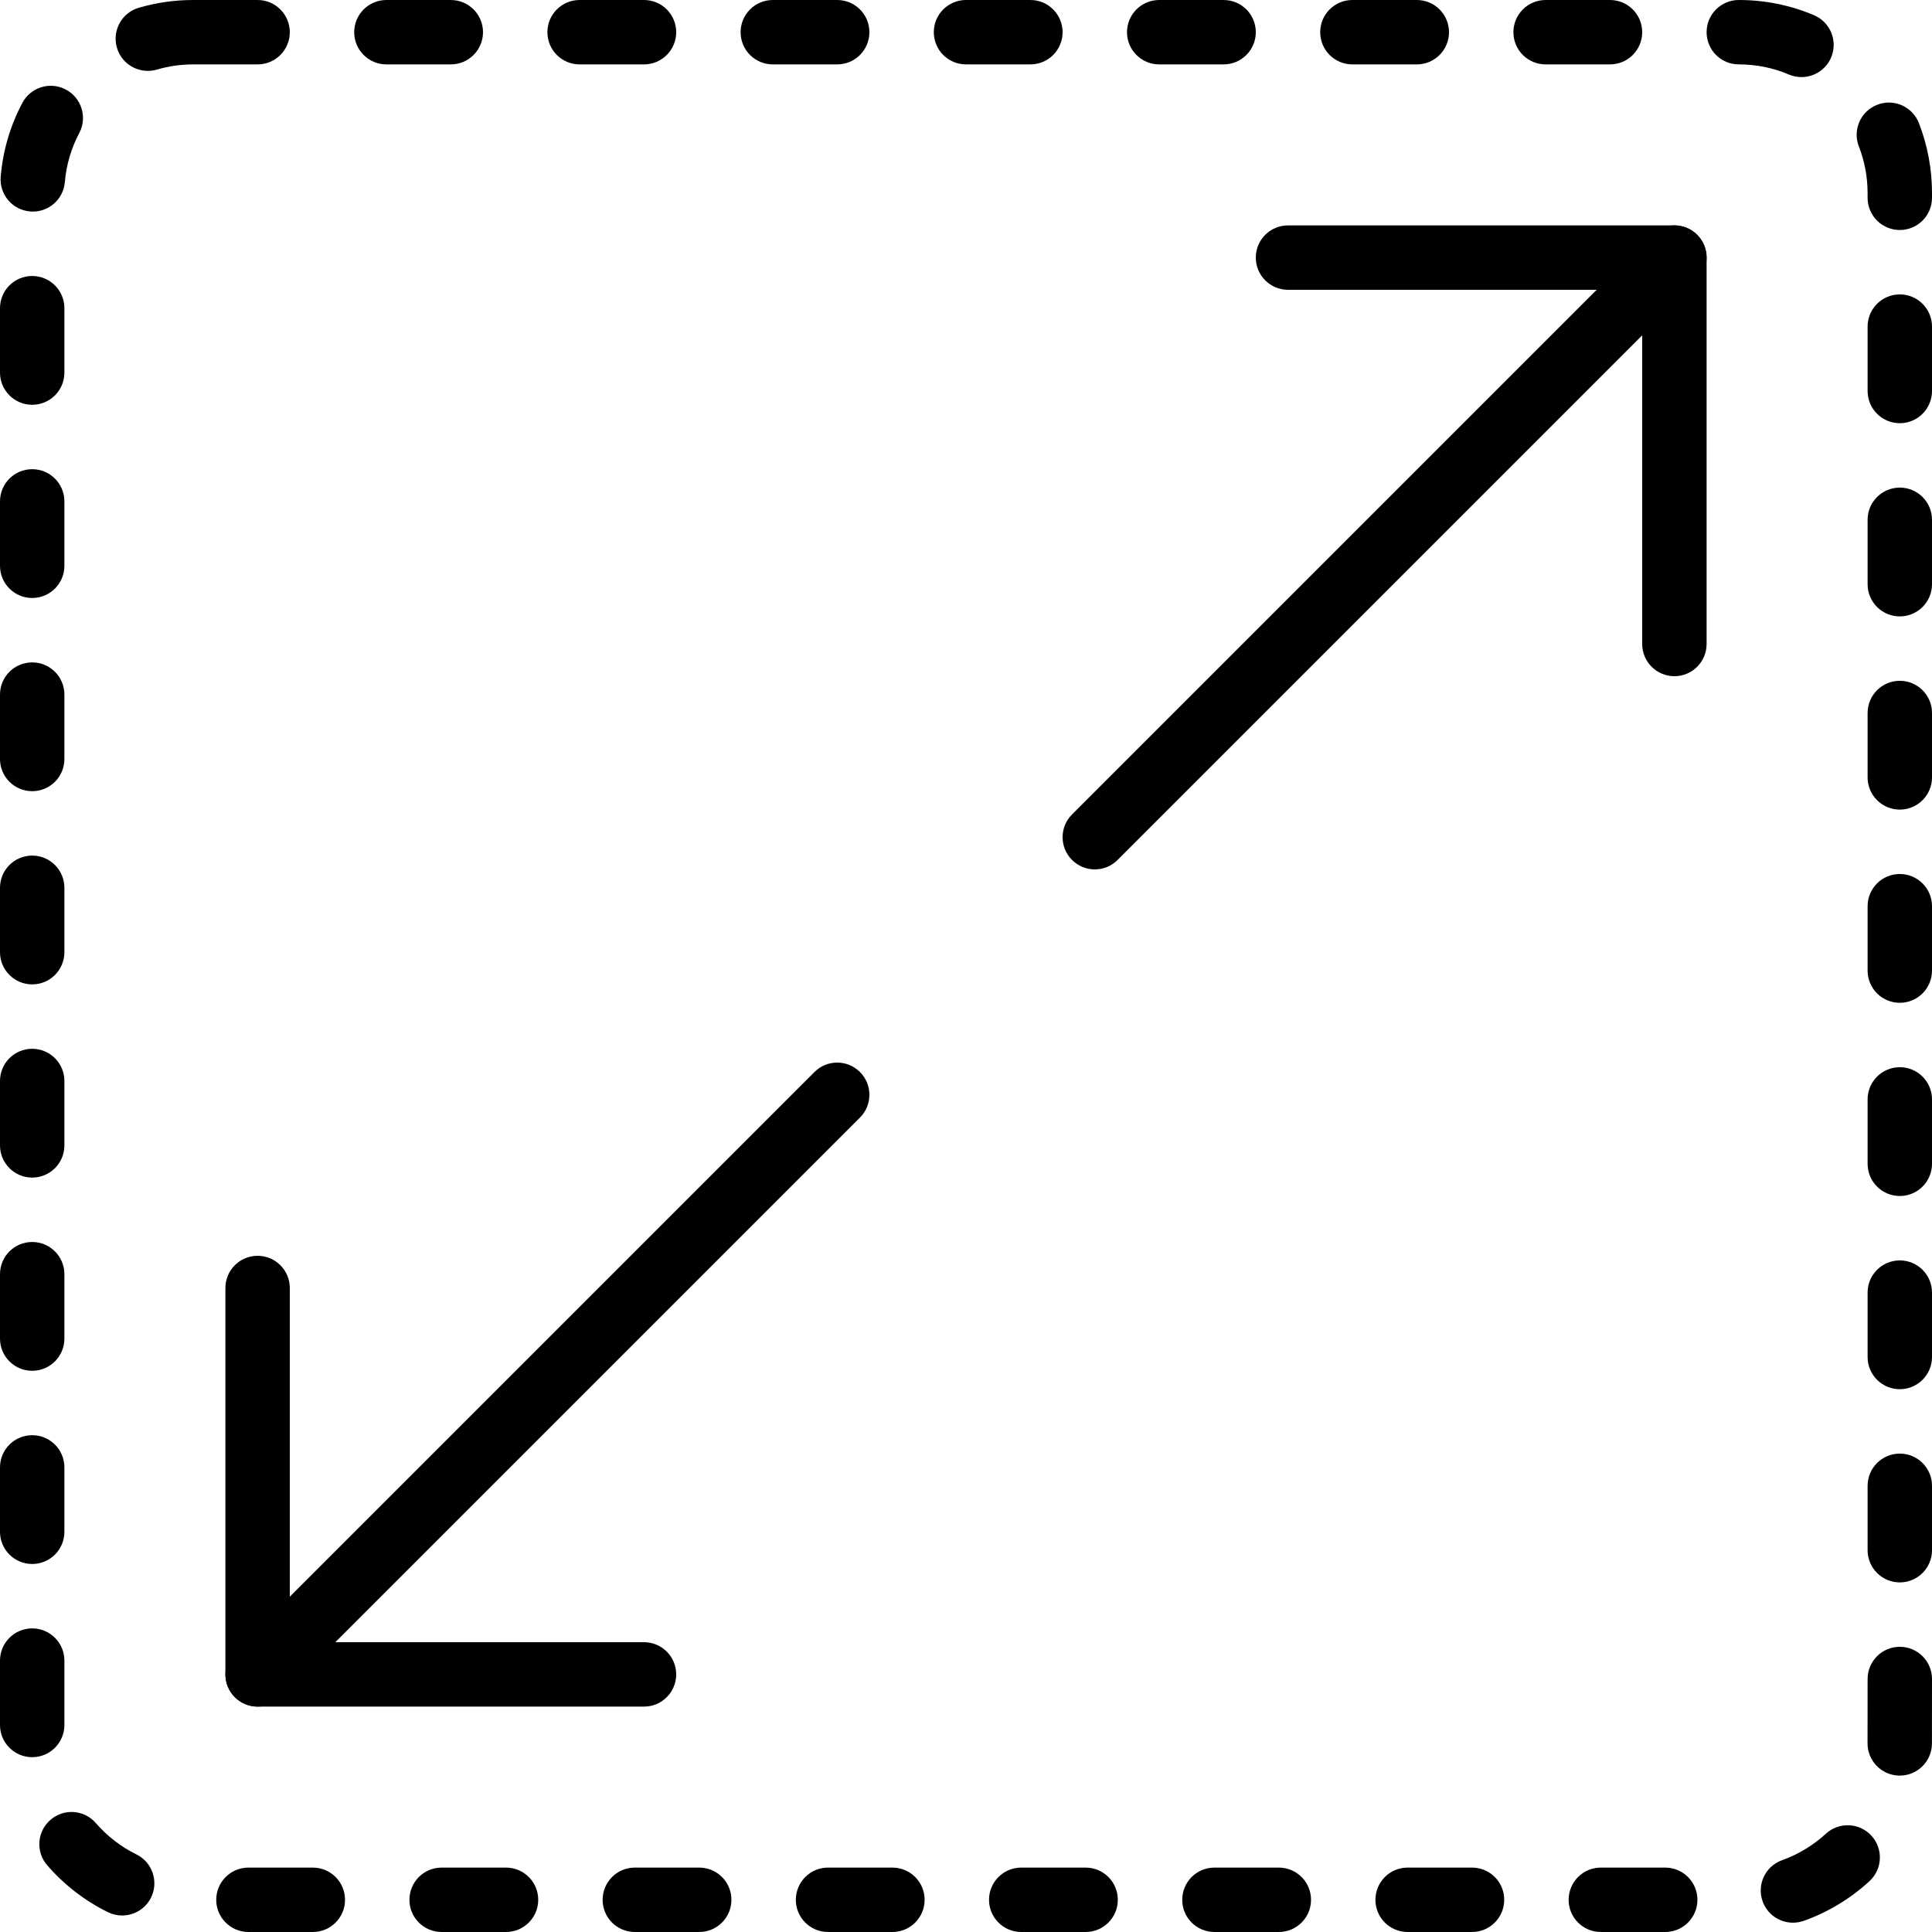 <?xml version="1.0" encoding="iso-8859-1"?>
<!-- Generator: Adobe Illustrator 19.0.0, SVG Export Plug-In . SVG Version: 6.00 Build 0)  -->
<svg version="1.1" id="Capa_1" xmlns="http://www.w3.org/2000/svg" xmlns:xlink="http://www.w3.org/1999/xlink" x="0px" y="0px"
	 viewBox="0 0 512 512" style="enable-background:new 0 0 512 512;" xml:space="preserve">
<g>
	<g>
		<g>
			<path d="M128,8.533C128,3.814,124.177,0,119.467,0H102.4c-4.71,0-8.533,3.814-8.533,8.533s3.823,8.533,8.533,8.533h17.067
				C124.177,17.067,128,13.252,128,8.533z"/>
			<path d="M76.8,8.533C76.8,3.814,72.977,0,68.267,0H51.2c-4.898,0-9.754,0.691-14.421,2.057c-4.523,1.323-7.117,6.067-5.794,10.59
				c1.084,3.729,4.489,6.135,8.183,6.135c0.794,0,1.604-0.111,2.406-0.341c3.106-0.913,6.349-1.374,9.626-1.374h17.067
				C72.977,17.067,76.8,13.252,76.8,8.533z"/>
			<path d="M82.901,494.933H65.835c-4.71,0-8.533,3.814-8.533,8.533c0,4.719,3.823,8.533,8.533,8.533h17.067
				c4.71,0,8.533-3.814,8.533-8.533C91.435,498.748,87.612,494.933,82.901,494.933z"/>
			<path d="M134.101,494.933h-17.067c-4.71,0-8.533,3.814-8.533,8.533c0,4.719,3.823,8.533,8.533,8.533h17.067
				c4.71,0,8.533-3.814,8.533-8.533C142.635,498.748,138.812,494.933,134.101,494.933z"/>
			<path d="M230.4,8.533c0-4.719-3.823-8.533-8.533-8.533H204.8c-4.71,0-8.533,3.814-8.533,8.533s3.823,8.533,8.533,8.533h17.067
				C226.577,17.067,230.4,13.252,230.4,8.533z"/>
			<path d="M236.501,494.933h-17.067c-4.71,0-8.533,3.814-8.533,8.533c0,4.719,3.823,8.533,8.533,8.533h17.067
				c4.71,0,8.533-3.814,8.533-8.533C245.035,498.748,241.212,494.933,236.501,494.933z"/>
			<path d="M36.147,491.435c-4.105-2.022-7.723-4.813-10.743-8.294c-3.089-3.567-8.482-3.959-12.041-0.853
				c-3.558,3.089-3.942,8.474-0.853,12.032c4.523,5.205,9.941,9.395,16.094,12.425c1.212,0.597,2.5,0.879,3.763,0.879
				c3.149,0,6.178-1.749,7.663-4.753C42.112,498.637,40.38,493.517,36.147,491.435z"/>
			<path d="M185.301,494.933h-17.067c-4.71,0-8.533,3.814-8.533,8.533c0,4.719,3.823,8.533,8.533,8.533h17.067
				c4.71,0,8.533-3.814,8.533-8.533C193.835,498.748,190.012,494.933,185.301,494.933z"/>
			<path d="M179.2,8.533c0-4.719-3.823-8.533-8.533-8.533H153.6c-4.71,0-8.533,3.814-8.533,8.533s3.823,8.533,8.533,8.533h17.067
				C175.377,17.067,179.2,13.252,179.2,8.533z"/>
			<path d="M8.533,209.673c4.71,0,8.533-3.814,8.533-8.533v-17.067c0-4.719-3.823-8.533-8.533-8.533S0,179.354,0,184.073v17.067
				C0,205.858,3.823,209.673,8.533,209.673z"/>
			<path d="M281.6,8.533c0-4.719-3.823-8.533-8.533-8.533H256c-4.71,0-8.533,3.814-8.533,8.533s3.823,8.533,8.533,8.533h17.067
				C277.777,17.067,281.6,13.252,281.6,8.533z"/>
			<path d="M8.533,158.473c4.71,0,8.533-3.814,8.533-8.533v-17.067c0-4.719-3.823-8.533-8.533-8.533S0,128.154,0,132.873v17.067
				C0,154.658,3.823,158.473,8.533,158.473z"/>
			<path d="M8.533,107.273c4.71,0,8.533-3.814,8.533-8.533V81.673c0-4.719-3.823-8.533-8.533-8.533S0,76.954,0,81.673v17.067
				C0,103.458,3.823,107.273,8.533,107.273z"/>
			<path d="M7.97,56.038c0.239,0.026,0.486,0.034,0.725,0.034c4.386,0,8.115-3.362,8.491-7.817
				c0.393-4.565,1.672-8.943,3.814-12.996c2.202-4.173,0.614-9.327-3.558-11.529c-4.164-2.219-9.327-0.614-11.529,3.558
				c-3.226,6.093-5.146,12.663-5.726,19.533C-0.213,51.516,3.268,55.646,7.97,56.038z"/>
			<path d="M8.533,260.873c4.71,0,8.533-3.814,8.533-8.533v-17.067c0-4.719-3.823-8.533-8.533-8.533S0,230.554,0,235.273v17.067
				C0,257.058,3.823,260.873,8.533,260.873z"/>
			<path d="M17.067,457.139v-17.067c0-4.719-3.823-8.533-8.533-8.533S0,435.354,0,440.073v17.067c0,4.719,3.823,8.533,8.533,8.533
				S17.067,461.858,17.067,457.139z"/>
			<path d="M8.533,414.473c4.71,0,8.533-3.814,8.533-8.533v-17.067c0-4.719-3.823-8.533-8.533-8.533S0,384.154,0,388.873v17.067
				C0,410.658,3.823,414.473,8.533,414.473z"/>
			<path d="M8.533,363.273c4.71,0,8.533-3.814,8.533-8.533v-17.067c0-4.719-3.823-8.533-8.533-8.533S0,332.954,0,337.673v17.067
				C0,359.458,3.823,363.273,8.533,363.273z"/>
			<path d="M8.533,312.073c4.71,0,8.533-3.814,8.533-8.533v-17.067c0-4.719-3.823-8.533-8.533-8.533S0,281.754,0,286.473v17.067
				C0,308.258,3.823,312.073,8.533,312.073z"/>
			<path d="M503.467,282.82c-4.71,0-8.533,3.814-8.533,8.533v17.067c0,4.719,3.823,8.533,8.533,8.533S512,313.131,512,308.42
				v-17.067C512,286.635,508.177,282.82,503.467,282.82z"/>
			<path d="M503.467,334.02c-4.71,0-8.533,3.814-8.533,8.533v17.067c0,4.719,3.823,8.533,8.533,8.533S512,364.331,512,359.62
				v-17.067C512,337.835,508.177,334.02,503.467,334.02z"/>
			<path d="M287.701,494.933h-17.067c-4.71,0-8.533,3.814-8.533,8.533c0,4.719,3.823,8.533,8.533,8.533h17.067
				c4.71,0,8.533-3.814,8.533-8.533C296.235,498.748,292.412,494.933,287.701,494.933z"/>
			<path d="M503.467,385.22c-4.71,0-8.533,3.814-8.533,8.533v17.067c0,4.719,3.823,8.533,8.533,8.533S512,415.531,512,410.82
				v-17.067C512,389.035,508.177,385.22,503.467,385.22z"/>
			<path d="M508.527,32.614c-1.715-4.386-6.673-6.571-11.051-4.847c-4.395,1.707-6.571,6.656-4.855,11.051
				c1.536,3.942,2.313,8.107,2.313,12.382v1.22c0,4.719,3.823,8.533,8.533,8.533S512,57.131,512,52.42V51.2
				C512,44.8,510.831,38.554,508.527,32.614z"/>
			<path d="M503.467,78.02c-4.71,0-8.533,3.814-8.533,8.533v17.067c0,4.719,3.823,8.533,8.533,8.533S512,108.331,512,103.62V86.554
				C512,81.835,508.177,78.02,503.467,78.02z"/>
			<path d="M503.467,180.42c-4.71,0-8.533,3.814-8.533,8.533v17.067c0,4.719,3.823,8.533,8.533,8.533S512,210.731,512,206.02
				v-17.067C512,184.235,508.177,180.42,503.467,180.42z"/>
			<path d="M503.467,436.42c-4.71,0-8.533,3.814-8.533,8.533l-0.017,16.845c-0.12,4.71,3.601,8.627,8.311,8.755
				c0.077,0,0.154,0,0.23,0c4.608,0,8.405-3.678,8.525-8.311L512,444.954C512,440.235,508.177,436.42,503.467,436.42z"/>
			<path d="M503.467,129.22c-4.71,0-8.533,3.814-8.533,8.533v17.067c0,4.719,3.823,8.533,8.533,8.533S512,159.531,512,154.82
				v-17.067C512,133.035,508.177,129.22,503.467,129.22z"/>
			<path d="M503.467,231.62c-4.71,0-8.533,3.814-8.533,8.533v17.067c0,4.719,3.823,8.533,8.533,8.533S512,261.931,512,257.22
				v-17.067C512,235.435,508.177,231.62,503.467,231.62z"/>
			<path d="M338.901,494.933h-17.067c-4.71,0-8.533,3.814-8.533,8.533c0,4.719,3.823,8.533,8.533,8.533h17.067
				c4.71,0,8.533-3.814,8.533-8.533C347.435,498.748,343.612,494.933,338.901,494.933z"/>
			<path d="M390.101,494.933h-17.067c-4.71,0-8.533,3.814-8.533,8.533c0,4.719,3.823,8.533,8.533,8.533h17.067
				c4.71,0,8.533-3.814,8.533-8.533C398.635,498.748,394.812,494.933,390.101,494.933z"/>
			<path d="M384,8.533C384,3.814,380.177,0,375.467,0H358.4c-4.71,0-8.533,3.814-8.533,8.533s3.823,8.533,8.533,8.533h17.067
				C380.177,17.067,384,13.252,384,8.533z"/>
			<path d="M332.8,8.533c0-4.719-3.823-8.533-8.533-8.533H307.2c-4.71,0-8.533,3.814-8.533,8.533s3.823,8.533,8.533,8.533h17.067
				C328.977,17.067,332.8,13.252,332.8,8.533z"/>
			<path d="M441.301,494.933h-17.067c-4.71,0-8.533,3.814-8.533,8.533c0,4.719,3.823,8.533,8.533,8.533h17.067
				c4.71,0,8.533-3.814,8.533-8.533C449.835,498.748,446.012,494.933,441.301,494.933z"/>
			<path d="M477.406,20.429c3.319,0,6.485-1.954,7.859-5.197c1.843-4.343-0.188-9.353-4.523-11.196C474.428,1.357,467.721,0,460.8,0
				c-4.71,0-8.533,3.814-8.533,8.533s3.823,8.533,8.533,8.533c4.617,0,9.088,0.896,13.278,2.688
				C475.162,20.215,476.297,20.429,477.406,20.429z"/>
			<path d="M435.2,8.533c0-4.719-3.823-8.533-8.533-8.533H409.6c-4.71,0-8.533,3.814-8.533,8.533s3.823,8.533,8.533,8.533h17.067
				C431.377,17.067,435.2,13.252,435.2,8.533z"/>
			<path d="M483.883,485.948c-3.396,3.115-7.305,5.478-11.614,7.023c-4.437,1.579-6.741,6.468-5.154,10.906
				c1.246,3.49,4.531,5.658,8.03,5.658c0.956,0,1.929-0.162,2.876-0.495c6.46-2.304,12.314-5.845,17.399-10.505
				c3.473-3.191,3.712-8.585,0.521-12.058C492.757,483.004,487.356,482.773,483.883,485.948z"/>
		</g>
	</g>
</g>
<g>
	<g>
		<path d="M227.9,284.1c-3.328-3.337-8.738-3.337-12.066,0l-153.6,153.6c-3.336,3.337-3.336,8.73,0,12.066
			c1.664,1.664,3.849,2.5,6.033,2.5s4.369-0.836,6.033-2.5l153.6-153.6C231.236,292.83,231.236,287.437,227.9,284.1z"/>
	</g>
</g>
<g>
	<g>
		<path d="M170.667,435.2H76.8v-93.867c0-4.719-3.823-8.533-8.533-8.533s-8.533,3.814-8.533,8.533v102.4
			c0,4.719,3.823,8.533,8.533,8.533h102.4c4.71,0,8.533-3.814,8.533-8.533C179.2,439.014,175.377,435.2,170.667,435.2z"/>
	</g>
</g>
<g>
	<g>
		<path d="M449.766,62.234c-3.328-3.337-8.738-3.337-12.066,0l-153.6,153.6c-3.337,3.337-3.337,8.73,0,12.066
			c1.664,1.664,3.849,2.5,6.033,2.5c2.185,0,4.369-0.836,6.033-2.5l153.6-153.6C453.103,70.963,453.103,65.57,449.766,62.234z"/>
	</g>
</g>
<g>
	<g>
		<path d="M443.733,59.733h-102.4c-4.71,0-8.533,3.814-8.533,8.533s3.823,8.533,8.533,8.533H435.2v93.867
			c0,4.719,3.823,8.533,8.533,8.533s8.533-3.814,8.533-8.533v-102.4C452.267,63.548,448.444,59.733,443.733,59.733z"/>
	</g>
</g>
<g>
</g>
<g>
</g>
<g>
</g>
<g>
</g>
<g>
</g>
<g>
</g>
<g>
</g>
<g>
</g>
<g>
</g>
<g>
</g>
<g>
</g>
<g>
</g>
<g>
</g>
<g>
</g>
<g>
</g>
</svg>
